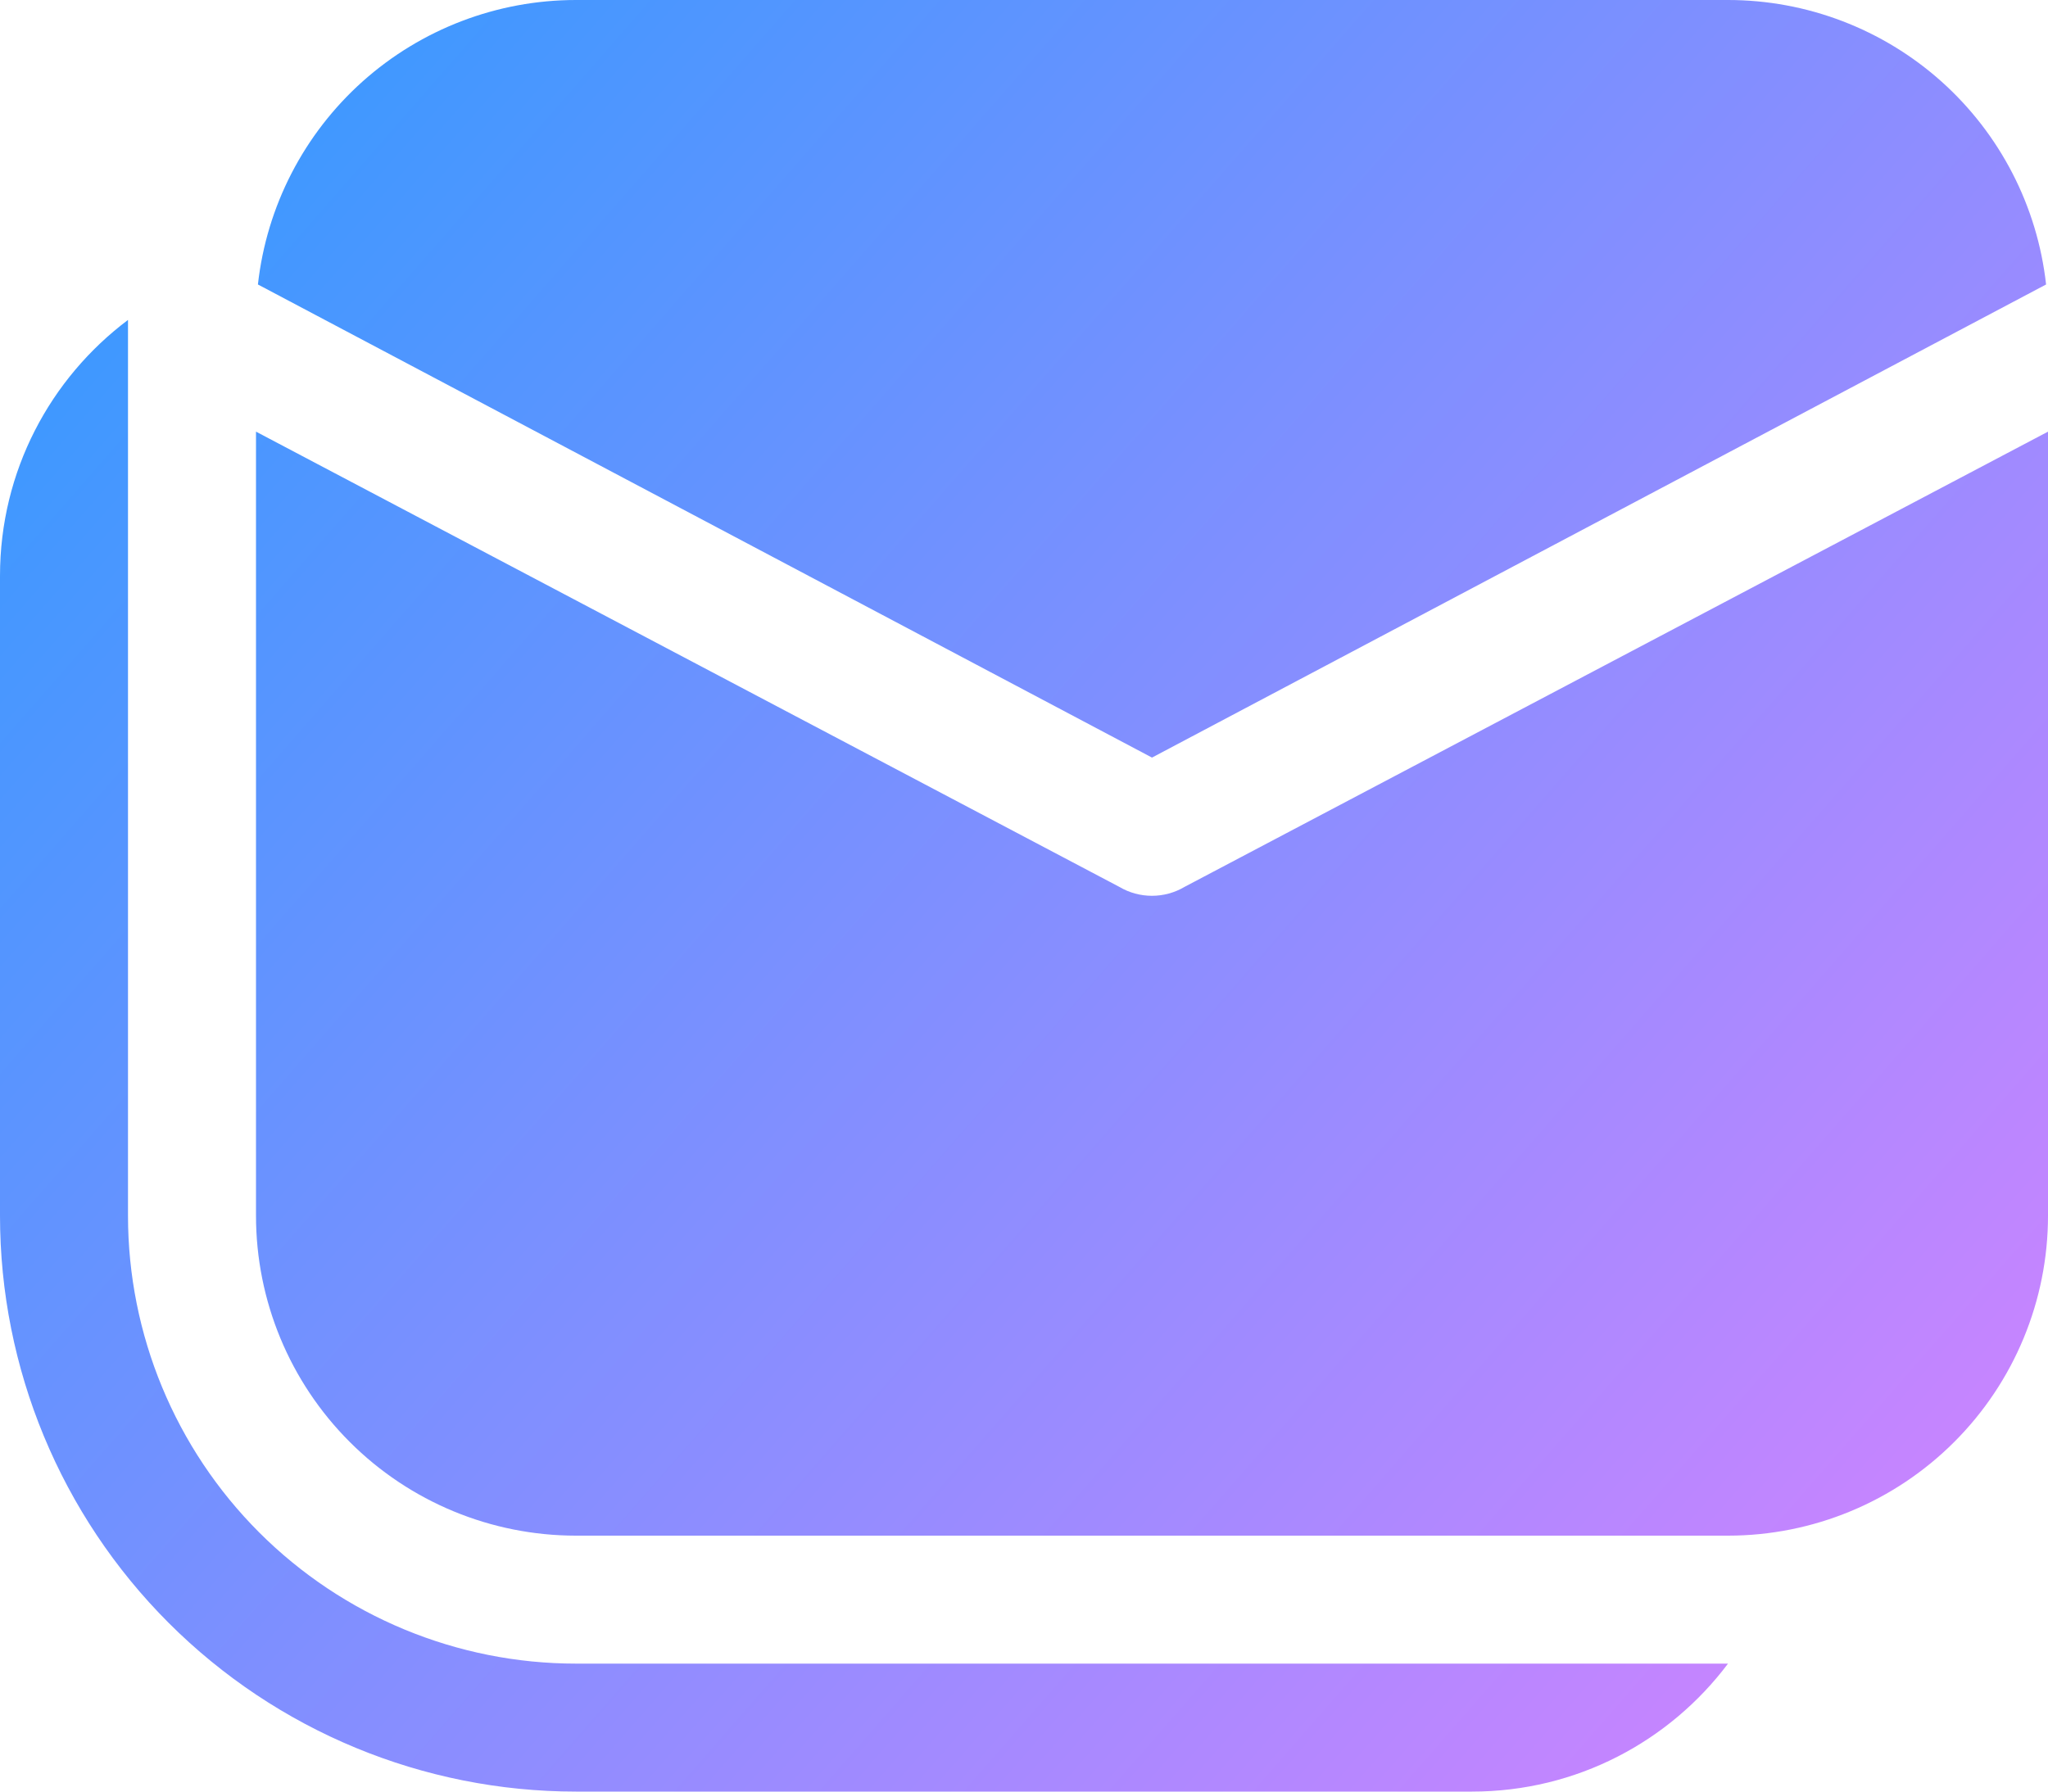 <svg width="48" height="42" viewBox="0 0 48 42" fill="none" xmlns="http://www.w3.org/2000/svg">
<path d="M6 28.5V10.119L26.238 20.793C26.468 20.929 26.731 21 26.998 21C27.266 21 27.529 20.929 27.759 20.793L48 10.119V28.5C48 30.489 47.21 32.397 45.803 33.803C44.397 35.21 42.489 36 40.5 36H13.5C11.511 36 9.603 35.21 8.197 33.803C6.79 32.397 6 30.489 6 28.5ZM6.045 6.669C6.249 4.835 7.123 3.141 8.498 1.91C9.874 0.68 11.655 -0 13.5 9.2858e-08H40.5C42.345 -0 44.126 0.68 45.502 1.91C46.877 3.141 47.751 4.835 47.955 6.669L27 17.76L6.045 6.669ZM34.5 42C36.954 42 39.132 40.821 40.5 39H13.5C10.715 39 8.045 37.894 6.075 35.925C4.106 33.956 3 31.285 3 28.5V7.5C1.179 8.868 0 11.046 0 13.5V28.5C0 32.08 1.422 35.514 3.954 38.046C6.486 40.578 9.92 42 13.5 42H34.5Z" fill="url(#paint0_linear_191_187)"/>
<defs>
<linearGradient id="paint0_linear_191_187" x1="0" y1="0" x2="48" y2="42" gradientUnits="userSpaceOnUse">
<stop stop-color="#2C9BFF"/>
<stop offset="1" stop-color="#D982FF"/>
</linearGradient>
</defs>
</svg>
